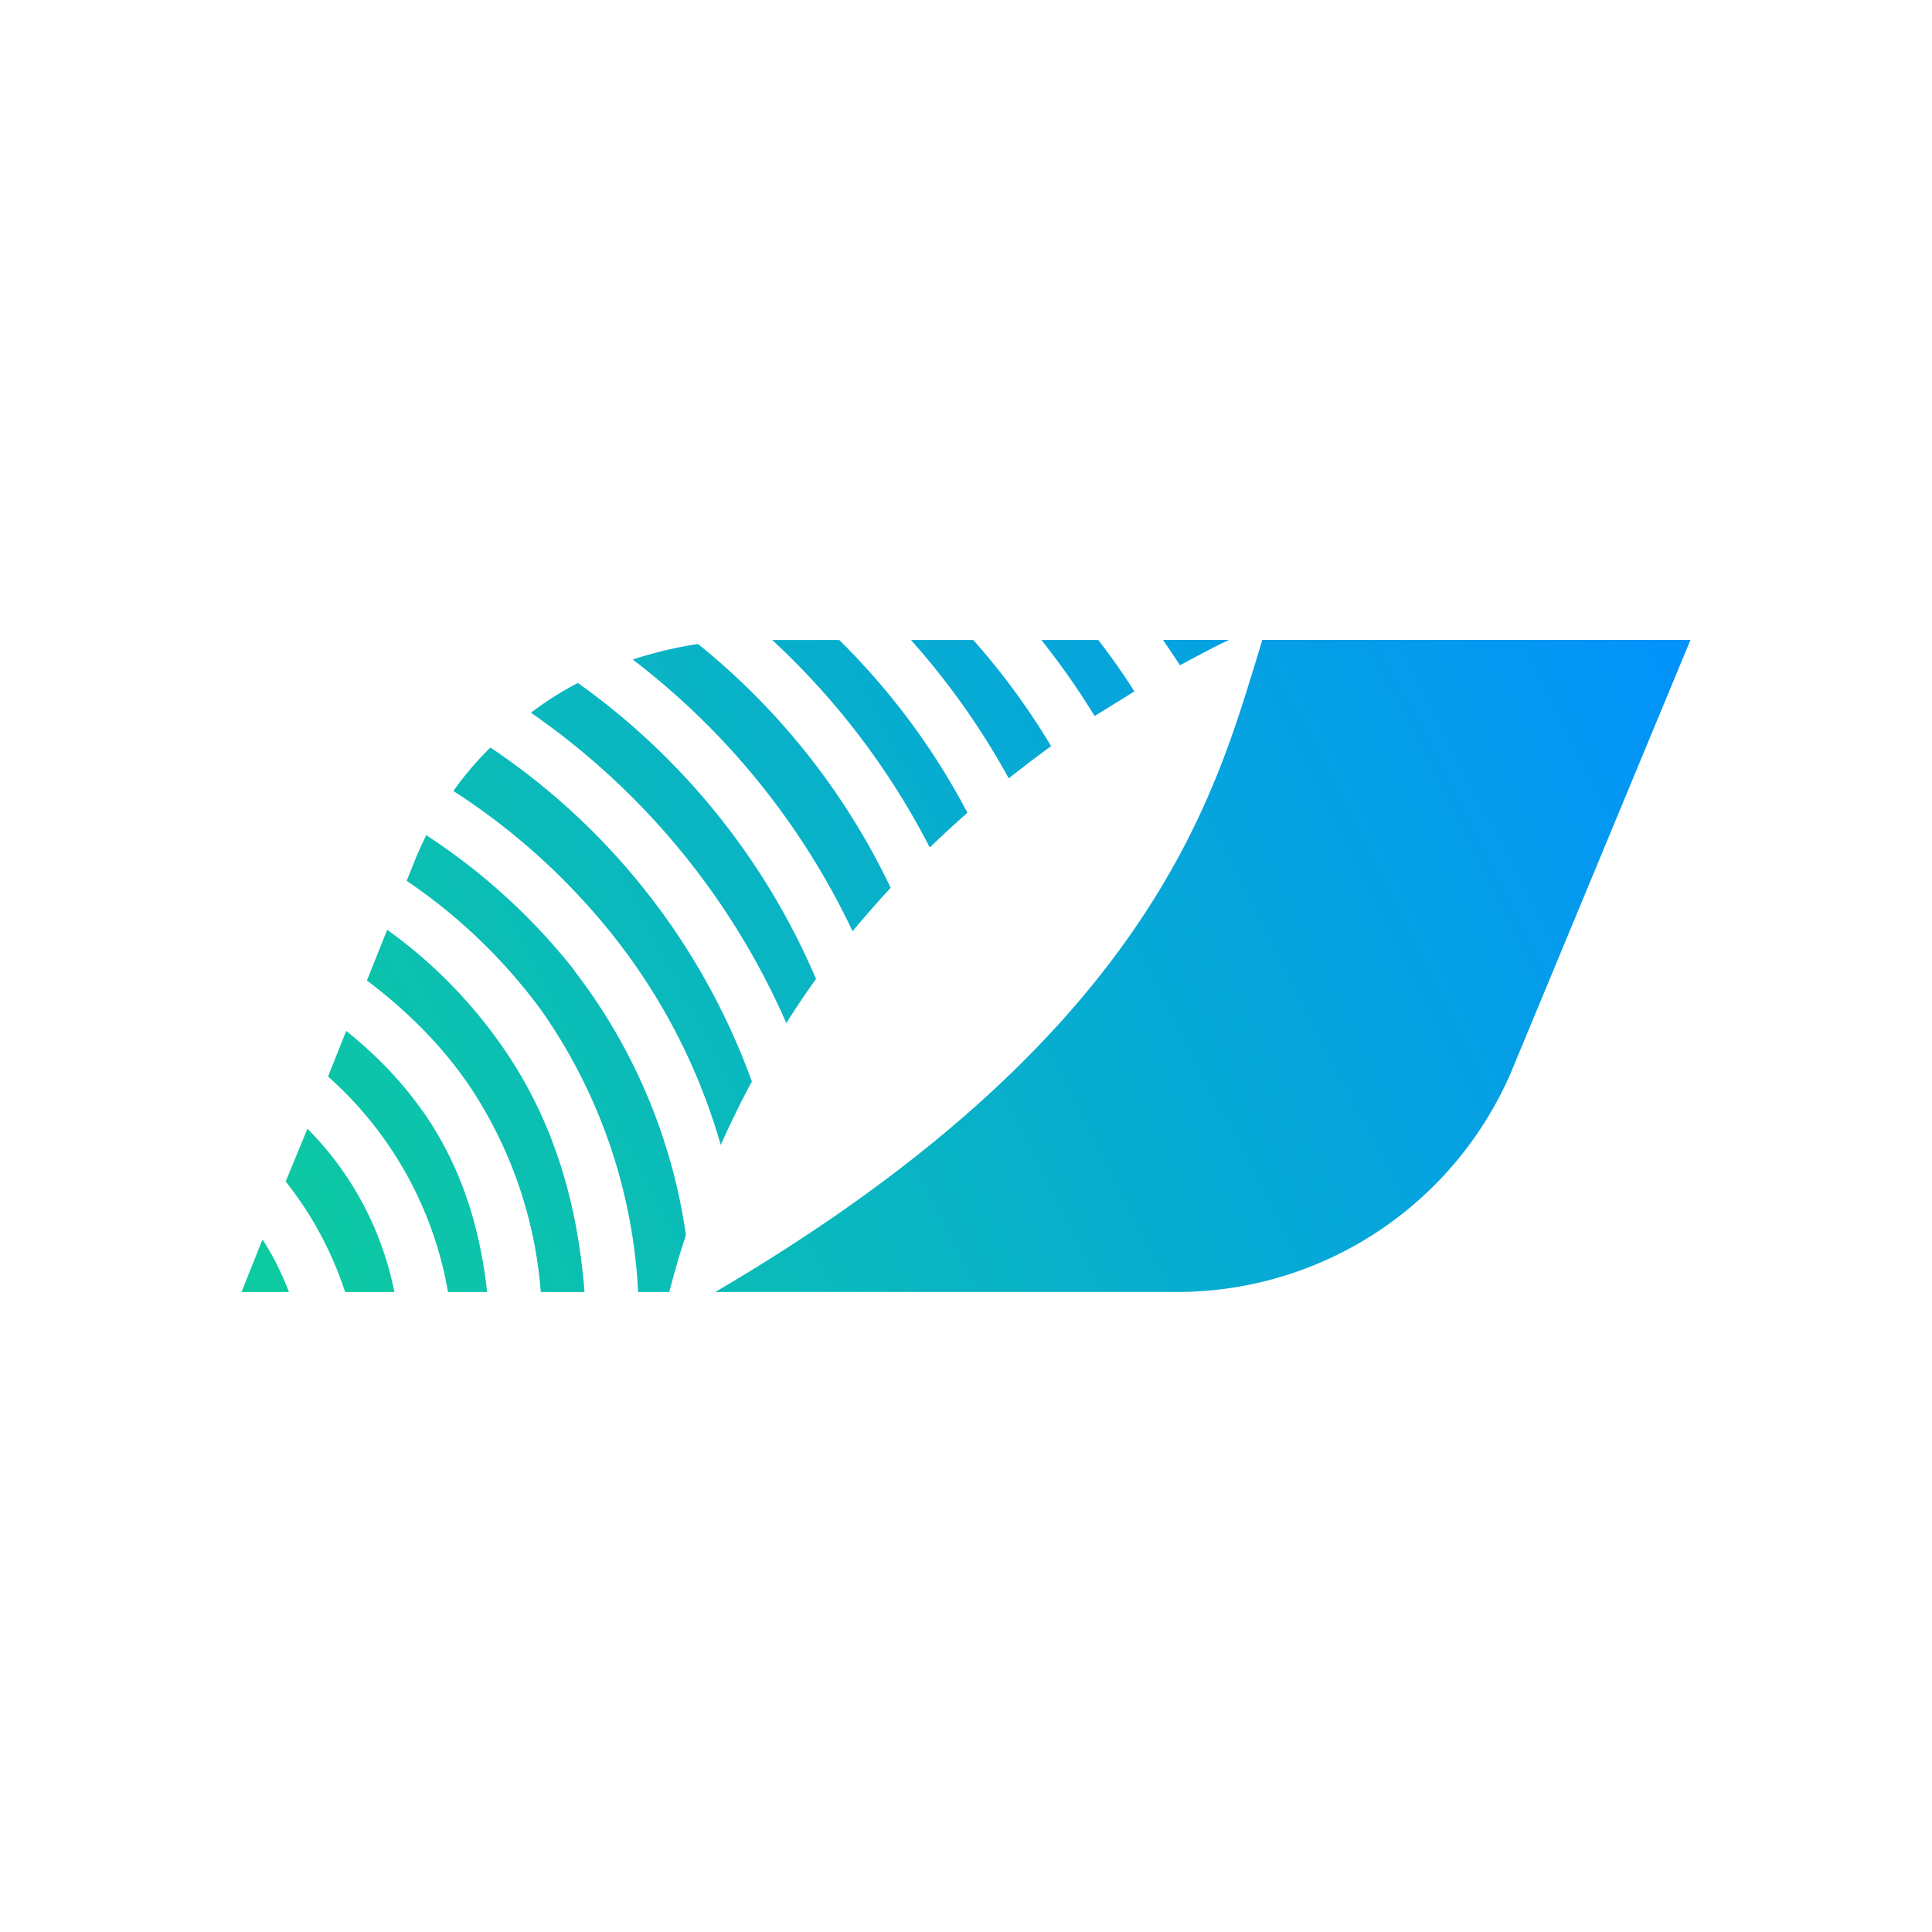 <svg xmlns="http://www.w3.org/2000/svg" width="1em" height="1em" viewBox="0 0 24 24"><g fill="none"><path fill="url(#IconifyId195ad048a32870fdf31296)" d="M10.425 7.95h-.833a9.3 9.3 0 0 1 1.958 2.578q.237-.229.468-.432a8.7 8.7 0 0 0-1.593-2.146M8.67 8a5 5 0 0 0-.81.193a9.2 9.2 0 0 1 2.731 3.375q.237-.284.473-.54A8.7 8.7 0 0 0 8.67 7.999m-1.49.485q-.312.161-.584.37a9.14 9.14 0 0 1 3.172 3.856a10 10 0 0 1 .369-.549A8.7 8.7 0 0 0 7.18 8.485m-1.088.801a4 4 0 0 0-.46.54a8.2 8.2 0 0 1 2.034 1.859a7.5 7.5 0 0 1 1.287 2.538c.122-.27.252-.54.387-.788a8.46 8.46 0 0 0-3.248-4.149m1.043 2.773a7 7 0 0 1 1.386 3.285c-.076.224-.144.463-.207.706h-.387a6.67 6.67 0 0 0-1.197-3.492a6.8 6.8 0 0 0-1.678-1.616l.09-.225c.045-.117.099-.229.153-.342A7.7 7.7 0 0 1 7.14 12.06zm-.418 3.991h.544c-.094-1.215-.44-2.25-1.08-3.132A6 6 0 0 0 4.81 11.55l-.252.63c.513.387.922.805 1.246 1.269c.527.772.842 1.669.914 2.601M5.25 13.8c.455.652.707 1.39.801 2.25h-.486a4.63 4.63 0 0 0-1.49-2.677l.226-.567c.391.315.701.643.949.998zm-1.701.877l.27-.656a3.97 3.97 0 0 1 1.08 2.029h-.612a4.4 4.4 0 0 0-.738-1.373m-.288.72c.135.207.239.423.329.653H3zM12.09 7.95h-.774a9.3 9.3 0 0 1 1.215 1.719q.27-.214.526-.4a8.7 8.7 0 0 0-.967-1.319m1.552 0h-.706q.36.452.662.945l.494-.306q-.21-.33-.45-.64m1.625 0h-.819l.211.315c.216-.117.419-.225.608-.315m.306.355l.108-.355H21l-2.232 5.378a4.52 4.52 0 0 1-4.203 2.722H8.886c5.247-3.074 6.152-6.007 6.687-7.745"/><defs><linearGradient id="IconifyId195ad048a32870fdf31296" x1="21.027" x2="3.819" y1="7.95" y2="16.684" gradientUnits="userSpaceOnUse"><stop stop-color="#0292FB"/><stop offset="1" stop-color="#0DCAA0"/></linearGradient></defs></g></svg>